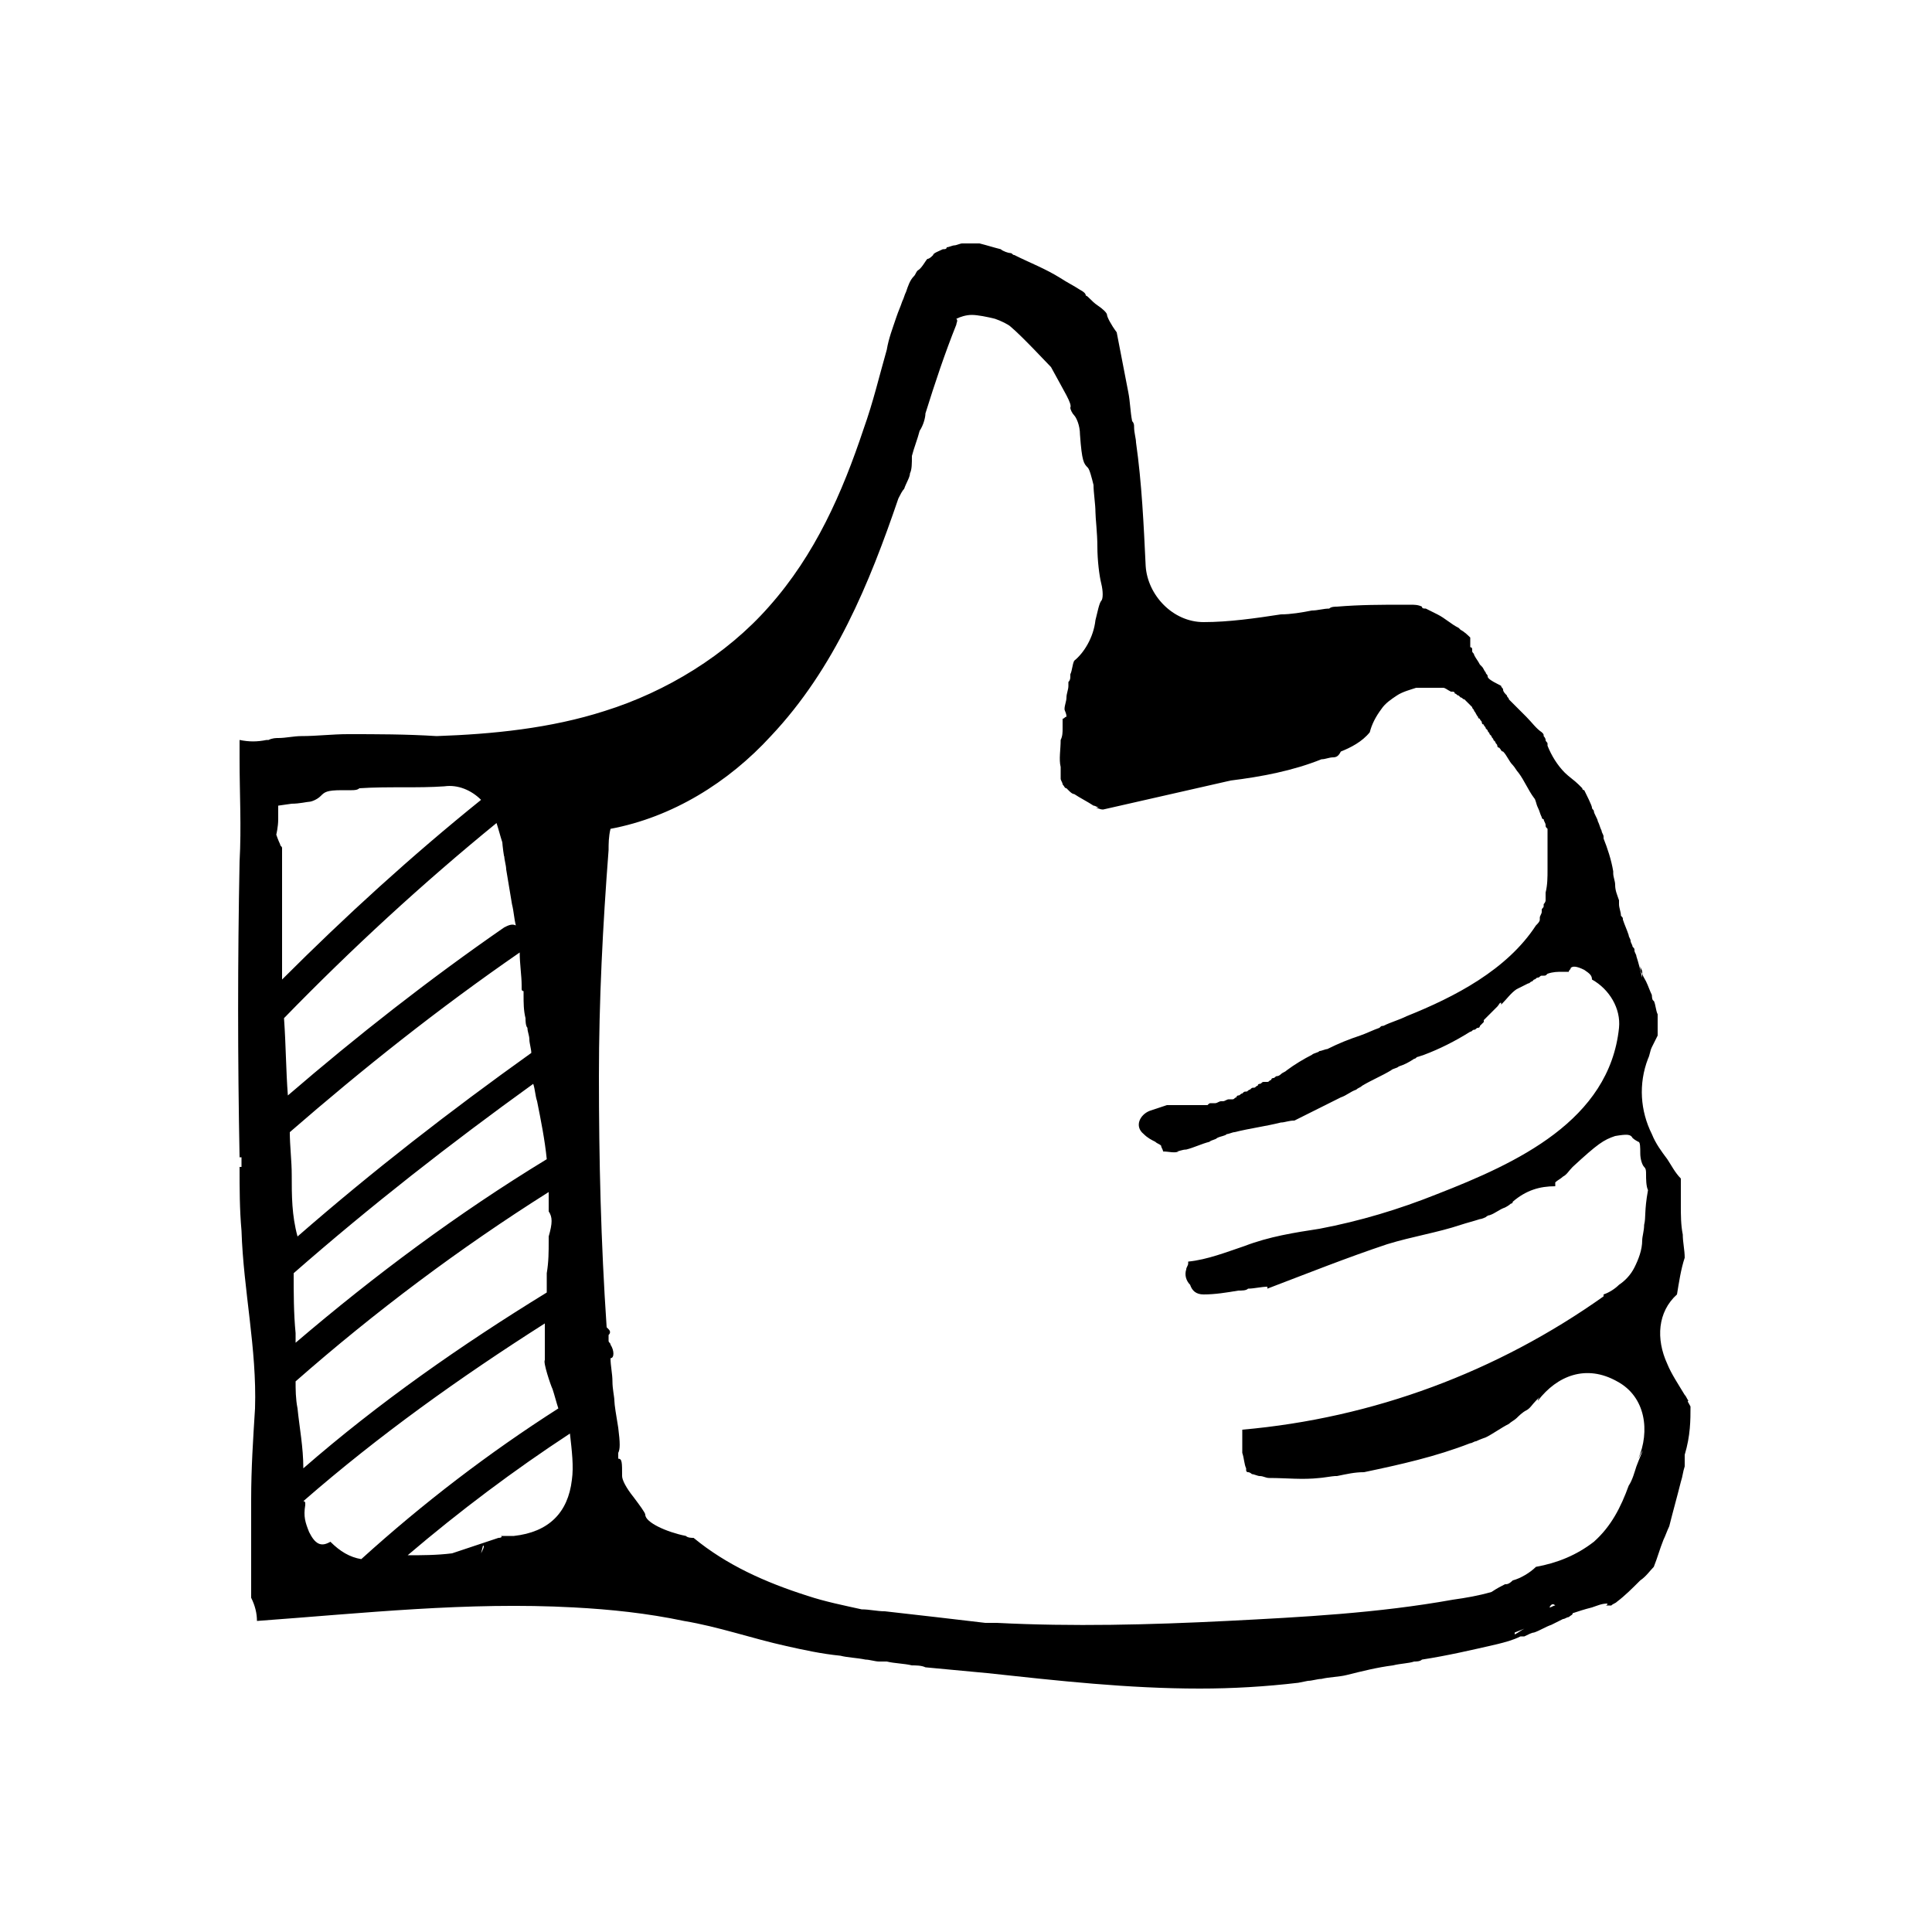 <?xml version="1.0" encoding="utf-8"?>
<!-- Generator: Adobe Illustrator 25.2.3, SVG Export Plug-In . SVG Version: 6.00 Build 0)  -->
<svg version="1.1"
	 id="svg62" sodipodi:docname="thumbs-up-icon.svg" xmlns:cc="http://creativecommons.org/ns#" xmlns:dc="http://purl.org/dc/elements/1.1/" xmlns:inkscape="http://www.inkscape.org/namespaces/inkscape" xmlns:rdf="http://www.w3.org/1999/02/22-rdf-syntax-ns#" xmlns:sodipodi="http://sodipodi.sourceforge.net/DTD/sodipodi-0.dtd" xmlns:svg="http://www.w3.org/2000/svg"
	 xmlns="http://www.w3.org/2000/svg" xmlns:xlink="http://www.w3.org/1999/xlink" x="0px" y="0px" viewBox="0 0 100 100"
	 style="enable-background:new 0 0 100 100;" xml:space="preserve">
<style type="text/css">
	.st0{fill:none;}
</style>
<sodipodi:namedview  bordercolor="#666666" borderopacity="1" gridtolerance="10" guidetolerance="10" id="namedview64" inkscape:current-layer="svg62" inkscape:cx="795.47855" inkscape:cy="818.89252" inkscape:pageopacity="0" inkscape:pageshadow="2" inkscape:window-height="1001" inkscape:window-maximized="0" inkscape:window-width="1343" inkscape:window-x="0" inkscape:window-y="23" inkscape:zoom="0.77604688" objecttolerance="10" pagecolor="#ffffff" showgrid="false">
	</sodipodi:namedview>
<g>
	<path class="st0" d="M-178.7,143.9c0.2-0.1,0.3-0.2,0.3-0.5c0-0.2-0.1-0.4-0.2-0.6c0.1-3.8,0.2-7.6,0.4-11.4c0-0.3,0-0.7,0-1
		c0.1-0.2,0.1-0.3,0.2-0.5c1.8-5.1,1.9-6.7,0.3-8.9c-0.1-0.1-0.2-0.3-0.3-0.4c0-2.1-0.1-4.3-0.2-6.4c-31.1,20-60.6,42.4-88.3,67
		c0.2,3.3,0.5,6.6,0.9,9.9c0.8,6.8,1.6,13.6,1.7,20.4c26.8-22.8,55.3-43.6,85.2-62.1C-178.7,147.4-178.7,145.6-178.7,143.9z"/>
	<path class="st0" d="M-175.5,184.2c-0.4-1.3-3.5-9.5-2.6-10.3c0.1-0.1,0.2,3.9,0.2,1.4c0-0.9-0.1-1.8-0.2-2.7
		c-0.1-1.9-0.2-3.8-0.3-5.7c-0.1-2-0.2-3.9-0.2-5.9c-29.7,18.8-57.9,39.8-84.5,62.9c0.1,0.3,0.2,0.7,0.4,1c0,0.1,0,0.3-0.1,0.4
		c-0.5,3.9-0.2,6,1.3,9.5c2,4.3,4.2,5.5,7.4,3.7c3,3.1,6.9,5.2,11.4,5.8c21.6-19.6,44.7-37.4,69.1-53.4
		C-174.2,188.7-174.9,186.4-175.5,184.2z"/>
	<path class="st0" d="M-201.6,242.2c0.7-1.2,1.2-2.2,1-2.4L-201.6,242.2z"/>
	<path class="st0" d="M-227.7,244.4c5.2-0.1,10.5-0.4,15.7-0.9l16.4-5.8c1.1-0.5,1.3-0.7,0.7-0.9c1.6,0,3.3-0.1,4.9-0.3
		c11.8-1.2,18.6-8.3,20-20c0.6-5.1,0.1-10.3-0.9-15.4C-190.8,214.3-209.7,228.8-227.7,244.4z"/>
	<path class="st0" d="M159.8,270.8c1.1-0.6,2.1-1.2,3.2-1.8l0,0l-3.4,1.3C159.6,270.5,159.7,270.7,159.8,270.8z"/>
	<path class="st0" d="M-186.4,59.9c-0.2-1.3-0.4-2.7-0.6-4c0-0.4-0.3-2.3-0.4-3.2c-0.3-2.6-0.4-5.3-0.6-7.9c0.4-0.1,0.5-0.5,0.3-1.4
		c-0.1-0.3-0.2-0.6-0.4-0.8c0-0.5,0-1.1,0-1.6c0-4.1-0.2-8.1-0.5-12c-27.8,19.9-54.5,41.2-80.1,63.9c0.2,5,0.4,10.1,0.6,15.1
		c0.3,7.3,0.5,14.5,0.7,21.8c26.2-22.9,53.5-44.5,81.8-64.9C-185.8,63.3-186.1,61.6-186.4,59.9z"/>
	<path class="st0" d="M-201.3-25c-3.3-3.1-7.7-5-12.7-4.5c-10,0.9-20,0-30,1c-0.9,0.1-1.7,0.2-2.6,0.4c-1.3,0-2.4,0-3.4,0
		c-5.2,0-6.1,0.5-7.5,2c-1.2,1.3-2.9,2.3-3.8,2.3c-0.9,0.1-3.7,0.4-6.2,0.7l-4.5,0.6l-0.3,4.6c-0.1,2.5-0.4,4.9-0.6,5.2
		c-0.2,0.4,0.4,2,1.4,3.7c0.2,0.4,0.5,0.8,0.7,1.3c-0.1,0.7-0.2,1.5-0.2,2.3c-0.2,14.8,0,29.5,0.4,44.2
		C-248.7,16.2-225.6-5-201.3-25z"/>
	<path class="st0" d="M-189.5,19.6c-0.3-2.5-0.7-4.9-1.1-7.4c-0.7-4.1-1.5-8.2-2.2-12.3c-0.3-1.7-0.5-3.3-0.8-5
		c0.3,1.6-0.3-3.4-0.4-4.5c-0.2-2.4-0.8-4.8-1.7-7.2c-26.2,21.6-51.1,44.8-74.5,69.4c0.3,9.1,0.7,18.2,1.1,27.3
		c24.2-21.1,49.5-41.1,75.7-59.8C-192.1,19.3-190.7,19.2-189.5,19.6z"/>
	<path class="st0" d="M-266.9,168.1c27.5-23.9,56.9-45.8,87.7-65.3c-0.8-6.9-1.8-13.9-3.1-20.8c-0.4-2.1-0.8-4.1-1.2-6.2
		c-28.9,21-56.8,43.4-83.5,67.1c0.1,7.3,0.2,14.6,0.1,21.9C-266.9,165.8-266.9,167-266.9,168.1z"/>
	<path class="st0" d="M171.6,261.8c0.7-0.3,1.4-0.6,2.1-0.9C172.9,260.1,172.3,260.3,171.6,261.8z"/>
	<path class="st0" d="M98.5,77.2c1.5-0.4,3-0.9,4.6-1.3L98.4,77C98.4,77.1,98.4,77.1,98.5,77.2z"/>
	<path class="st0" d="M105.5,74.2c-1.3,0.5-2.6,0.9-3.9,1.3l4.4-1C105.9,74.4,105.7,74.3,105.5,74.2z"/>
	<path class="st0" d="M210.2,217.9c0.3-0.3,0.6-0.6,0.8-1.1s0.1-0.8-0.2-1.1C210.7,216.5,210.4,217.2,210.2,217.9z"/>
	<path class="st0" d="M190,245.3c2.5-1.2,4.7-2.8,6.1-5c-0.7,0.4-1.6,1-2.7,1.8C191.9,243.2,190.8,244.2,190,245.3z"/>
	<path class="st0" d="M203,113c0.2-1.5-0.1-2.8-0.7-3c-0.6-0.2-1.2-2.2-1.2-4.5s-0.3-4.2-0.7-4.2c-0.3,0-1.4-0.7-2.3-1.6
		c-1.3-1.4-2.2-1.4-6.4-0.4c-4,0.9-6.5,2.7-15,10.7c-1.2,1.1-2.4,2.2-3.5,3.2c-1,0.6-1.9,1.3-2.8,2c0.2,0.5,0.3,1,0.3,1.6
		c-5.2-0.1-10.4,1.9-14.9,5.6c-0.3,0.2-0.5,0.4-0.6,0.6c-0.8,0.5-1.8,1-2,1.2c-1.7,1-3.5,2-5.3,2.9c-0.6,0.3-1,0.5-1.3,0.7
		c-0.7,0.2-1.4,0.4-1.7,0.5c-2.2,0.8-4.4,1.5-6.6,2.2c-8.5,2.6-17.3,4.4-25.8,7c-14.3,4.4-28.2,10.1-42.1,15.6
		c-0.1-0.2-0.1-0.4-0.1-0.6c-2.2,0.3-4.4,0.6-6.6,0.9c-0.8,0.5-2,0.7-3.6,0.4c-4,0.4-8.1,0.8-12.1,1.1c-2.7,0.2-4.2-1.4-4.7-3.4
		c-1.3-1.4-2-3.2-1.4-5.4l-0.1-0.1h0.1c0.2-0.6,0.4-1.2,0.8-1.8c0.1-0.2,0.2-0.3,0.3-0.5c6.8-0.8,13.3-3.1,19.7-5.5
		c8.5-3.2,17.3-4.4,26.1-6c14.4-2.5,27.9-7.2,41.5-12.4C158,109,190.4,94,193.9,60.7c0.7-6.8-3.7-13.4-9.6-17
		c-0.4-1.3-1.2-2.1-3-3.2c-2.4-1.4-3.5-1.6-4.5-0.8c-0.4,0.3-0.7,0.7-1,1.1c-0.6-0.1-1.3-0.1-1.9,0c-2,0.1-3.8,0.4-5.5,0.9
		c-0.1,0-0.2,0.1-0.2,0.1c-0.4,0.1-0.9,0.3-1.3,0.5c-0.1,0-0.2,0.1-0.4,0.1c-0.4,0.2-0.8,0.4-1.3,0.6c-0.1,0-0.1,0.1-0.2,0.1
		c-0.5,0.2-0.9,0.5-1.3,0.8c-0.1,0.1-0.2,0.1-0.3,0.2c-0.3,0.2-0.7,0.4-1,0.7c-0.1,0.1-0.2,0.2-0.3,0.3c-0.4,0.3-0.8,0.6-1.1,0.9
		l0,0c-1.3,0.6-2.6,1.4-3.8,2.3c-2,1.5-3.9,3.4-5.5,5.6c0.1-0.2,0.2-0.3,0.3-0.4l0.1-0.1c0.1-0.1,0.1-0.1,0.2-0.2l0.1-0.1l0.1-0.1
		c0,0,0-0.1,0.1-0.1c0,0,0-0.1,0.1-0.1l0,0l0,0l0,0l0,0l0,0c0,0,0,0-0.1,0.1l0,0c-0.2,0.3-0.7,0.9-1.2,1.4l0,0
		c-0.2,0.2-0.4,0.5-0.6,0.6c-1.1,1.1-2.2,2.3-3.3,3.3c-0.1,0.1-0.3,0.3-0.5,0.5v0.5l-0.1,0.1c-0.4,0.4-0.8,0.8-1.2,1.2l-0.2,0.1
		c-0.1,0-0.4,0.1-0.9,0.4c-0.4,0.3-0.8,0.5-1.2,0.8s-0.9,0.6-1.3,0.9c-5.1,3.2-10.7,5.9-15.9,8.3l-1.8,0.4c-0.4,0.2-0.8,0.4-1.2,0.5
		l0,0c-1.8,0.8-3.6,1.7-5.3,2.5c-0.9,0.4-1.8,0.8-2.6,1.3c-3.5,1.7-7,3.5-10.4,5.3c-0.8,0.4-1.5,0.8-2.3,1.2
		c-1.7,0.9-3.5,1.8-5.2,2.8c-5.3,2.9-10.8,5.7-16.3,8.4c-1.5,0.3-3,0.6-4.5,0.8c-5.5,1-11.1,1.8-16.5,3.2c-0.9,0.2-1.8,0.5-2.7,0.7
		c-1.3,0.4-2.5,0.8-3.7,1.2c-0.9,0.3-1.9,0.7-2.8,1.1h-0.1l0,0c-2.6,1-5.1,2-7.8,2.8c-1,0.3-2.1,0.6-3.1,0.9
		c-0.3,0.1-0.5,0.1-0.7,0.1l0,0c-0.2,0-0.4,0.1-0.5,0.1c-0.9,0.2-0.3,0.1,1.8-0.1c-1.4,0.5-3.4,0.3-5.1,0c-0.5-0.7-0.8-1.4-1-2.2
		c-0.7-0.4-1.4-0.8-2.1-1.2c-0.1,0-0.1,0-0.2,0v-0.1c-1.4-0.9-2.7-1.9-4-3c-3-2.6-1.1-7.3,2.2-8.4c2.1-0.7,4.3-1.4,6.4-2.2
		c1.7,0.1,3.3,0.1,5-0.1c0.4,0,0.7-0.1,1.1-0.1c0.5,0,1-0.1,1.6-0.2c0.4,0,0.7-0.1,1.1-0.2c0.5-0.1,1-0.2,1.5-0.3
		c0.4-0.1,0.7-0.1,1.1-0.2c0.5-0.1,1-0.2,1.6-0.3c0.4-0.1,0.7-0.2,1.1-0.2c0.1,0,0.1,0,0.2,0c0.5-0.1,1-0.3,1.5-0.4
		c0.3-0.1,0.5-0.1,0.8-0.2c0.2-0.1,0.4-0.1,0.6-0.2c0.6-0.2,1.2-0.4,1.7-0.5h0.1c0.3-0.1,0.5-0.2,0.8-0.3c0.6-0.2,1.2-0.4,1.8-0.6
		c0.2-0.1,0.4-0.2,0.6-0.2c0.2-0.1,0.5-0.2,0.7-0.3c0.5-0.2,0.9-0.4,1.4-0.5c0.1,0,0.2-0.1,0.3-0.1c0.3-0.1,0.7-0.3,1-0.4
		c0.5-0.2,1-0.4,1.5-0.6c0.4-0.2,0.8-0.3,1.1-0.5c0.5-0.2,0.9-0.4,1.4-0.6c0.4-0.2,0.8-0.3,1.1-0.5c0.5-0.2,0.9-0.4,1.4-0.7
		c0.3-0.1,0.6-0.3,0.9-0.4c0.1-0.1,0.2-0.1,0.3-0.2c0.4-0.2,0.9-0.4,1.3-0.6c0.2-0.1,0.4-0.2,0.5-0.3c0.2-0.1,0.4-0.2,0.6-0.3
		c0.4-0.2,0.9-0.4,1.3-0.7l0,0c0.3-0.2,0.7-0.3,1-0.5c0.4-0.2,0.8-0.4,1.2-0.6c0.4-0.2,0.7-0.4,1.1-0.6c0.7-0.4,1.4-0.8,2.1-1.2
		c3-1.7,6-3.4,9-5.2l0,0c1-0.4,2-0.8,3-1.2c0.9-0.3,1.7-0.7,2.6-1c3.9-1.5,7.8-3,11.6-4.6c2.4-0.9,4.7-1.9,7-2.8
		c0.4-0.2,0.8-0.3,1.2-0.5c2.6-1.1,5.2-2.1,7.8-3.3c16.8-7.2,35.2-16.3,45.1-32.4c0.4-0.6,0.7-1.2,1.1-1.9c0.1-0.1,0.2-0.3,0.2-0.4
		c0.3-0.6,0.6-1.2,0.9-1.8c0.1-0.2,0.1-0.3,0.2-0.5c0.2-0.5,0.4-1,0.6-1.5c0.1-0.2,0.1-0.4,0.2-0.5c0.2-0.6,0.4-1.1,0.6-1.7
		c0.1-0.2,0.1-0.5,0.2-0.7c0.1-0.4,0.2-0.9,0.3-1.3c0-0.1,0.1-0.3,0.1-0.4l0,0c0.6-2.8,0.9-5.7,0.9-8.5c0-0.4,0-0.9,0-1.3
		c0-0.3,0-0.6,0-0.8c0-0.4-0.1-0.9-0.1-1.3c0-0.3-0.1-0.6-0.1-0.9c0-0.4-0.1-0.9-0.2-1.3c0-0.3-0.1-0.6-0.1-0.9
		c-0.1-0.4-0.1-0.8-0.2-1.3c-0.1-0.3-0.1-0.6-0.2-0.9c-0.1-0.4-0.2-0.8-0.3-1.2c-0.1-0.3-0.1-0.6-0.2-0.9c-0.1-0.4-0.2-0.8-0.3-1.2
		c-0.1-0.3-0.2-0.6-0.3-0.9c-0.1-0.4-0.2-0.8-0.3-1.2c-0.1-0.3-0.2-0.6-0.3-0.9c-0.1-0.4-0.3-0.9-0.4-1.3c-0.2-0.7-0.4-1.4-0.6-2.1
		c-0.1-0.2-0.2-0.4-0.4-0.6c-0.4-1.1-0.9-2.3-1.4-3.4c-0.5-1-1-2-1.5-3.1c-1.6-3.1-3.3-6-5.2-8.9c-0.1-0.1-0.1-0.2-0.2-0.3
		c-0.6-0.9-1.2-1.8-1.8-2.7c-1.1-1.6-2.2-3.2-3.2-4.8c-0.4-0.6-0.8-1.1-1.1-1.7c-0.2-0.2-0.3-0.4-0.5-0.7c-0.3-0.4-0.6-0.9-0.9-1.3
		c-0.2-0.3-0.4-0.5-0.5-0.8c-0.3-0.4-0.5-0.8-0.8-1.2c-0.2-0.3-0.4-0.6-0.5-0.8c-0.3-0.4-0.5-0.8-0.8-1.2c-0.2-0.3-0.4-0.6-0.5-0.8
		c-0.3-0.4-0.5-0.8-0.8-1.3c-0.2-0.3-0.3-0.5-0.5-0.8c-0.3-0.5-0.5-0.9-0.8-1.4c-0.1-0.2-0.3-0.5-0.4-0.7c-0.4-0.7-0.8-1.4-1.1-2.1
		c-0.3-0.6-0.6-1.1-1-1.6l-0.1-0.1c-0.3-0.5-0.7-0.9-1.1-1.4c-0.1-0.1-0.1-0.1-0.2-0.2c-0.4-0.4-0.7-0.8-1.1-1.1
		c-0.1-0.1-0.2-0.2-0.3-0.3c-0.4-0.3-0.7-0.6-1.1-0.9c-0.2-0.1-0.3-0.3-0.5-0.4c-0.3-0.2-0.7-0.5-1.1-0.7c-0.2-0.1-0.5-0.3-0.7-0.4
		s-0.4-0.2-0.6-0.3c-0.8-0.4-1.6-0.8-2.4-1.1c-0.1,0-0.2-0.1-0.3-0.1c-0.3-0.1-0.6-0.2-0.9-0.3c-0.1,0-0.3-0.1-0.5-0.1
		c-0.3-0.1-0.5-0.1-0.8-0.2c-0.2,0-0.3-0.1-0.5-0.1l0,0c-0.7-0.1-1.4-0.3-2.1-0.3c-0.1,0-0.2,0-0.3,0c-0.5-0.1-1-0.1-1.4-0.1
		c-0.3,0-0.6,0-0.9,0c-0.3,0-0.5,0-0.8,0c-0.5,0-1,0.1-1.4,0.1c-0.2,0-0.3,0-0.5,0.1c-2.5,0.3-4.9,1.2-7,2.5s-3.8,2.9-5.2,4.7
		c-0.1,0-0.2,0.1-0.2,0.1c0,0.1,0,0.2,0,0.2c-1.9,2.5-3.2,5.2-3.8,8.2c-2.7,2.9-6.4,5-9.9,6.6C97.9-40,97-39.3,95.7-39
		c-1.4,0.3-2.8,0.7-4.2,1c-10.2,3.8-21,6.4-31.8,7.6L15.1-19.8c-0.8-0.4-1.6-0.7-2.4-0.8c0.6,0.1,1.1,0.2,1.5,0.3
		c-0.7-0.2-1.6-0.5-2.2-0.8c-2.4-1.2-4.7-2.4-7-3.9c-0.7-0.4-1.4-1.1-2.1-1.5c-0.1-0.1-0.3-0.3-0.4-0.4c-0.5-0.5-1-1-1.5-1.5
		c-0.2-0.7-0.5-1.4-0.6-2c-0.1-0.2-0.1-0.4-0.1-0.6c-0.1-1.2-0.2-2.4-0.2-3.7c-0.1-3.3,0-6.6,0.3-9.9c0.1-1.4,0.2-2.8,0.4-4.2
		c0-0.5,0.1-1.9,0.2-3c0,0.3,0,0.7-0.1,1.2c0-0.6,0.1-1.2,0.2-1.9c0.3-0.4,0.7-0.6,1.2-0.9c-0.2-0.8-0.4-1.7-0.6-2.5
		c0.3-1.5,0.6-2.9,0.8-4.3C2.7-61.5,3-62.7,3.2-64c0.1-0.5,0.2-1,0.3-1.5c0.1-0.7,0.3-1.4,0.4-2.1C4-67.9,4-68.2,4.1-68.5l0,0
		c0.4-1.7,0.8-3.4,1.2-5.1c3.8-3.1,7-8.5,7.7-14.6c0.4-3.2,1.2-6.5,1.8-7.2s0.7-3.1,0.2-6c-0.4-2.6-0.9-8.5-1.1-13.2
		c-0.1-4.7-0.5-10.3-0.8-12.5s-0.7-6.4-1-9.4s-1-5.8-1.7-6.2c-1.3-0.8-1.6-2.1-2.5-11.4c-0.3-3.6-1.2-6.5-2-7.2
		c-0.9-0.6-1.4-1.7-1.3-2.5c0.3-1.1-1.9-5.6-6.8-14.2c-1.2-2-10.1-11.3-14.1-14.7c-1.1-0.9-3.5-2.2-5.5-2.8c-3.1-1-5.8-1.6-8.2-1.6
		l0,0c-2.3,0-4.1,0.4-5.6,1.3c0.1,0.7,0,1.4-0.3,2.2c-4,10.5-7.5,21.1-10.9,31.8c0.1,1.5-0.8,4.4-2.1,6.5c-1,3-1.9,6.1-2.9,9.1
		c0.2,2.3-0.1,4.9-0.6,5.9c-0.5,1.2-1.6,3.7-2.3,5.6c-0.4,1.1-1.1,2.4-1.9,3.6C-66.5-100.8-79-70.3-101-46.6
		c-14.8,15.9-34.5,28.2-55.8,32.6c-0.2,2.5-0.4,4.9-0.5,7.3c-2,26.8-3.1,53.6-3.3,80.5c-0.2,29.5,0.6,58.9,2.5,88.3
		c0.1,0.3,0.3,0.5,0.4,0.6c0.7,0.7,0.7,1.4,0,2.3c-0.1,0.1-0.1,0.2-0.2,0.3c0.1,0.8,0.1,1.5,0.2,2.3c0.2,0.3,0.4,0.7,0.6,1.1
		c1.4,2.3,1.2,4.9-0.2,5.1c0.2,2.8,0.4,5.7,0.7,8.5c0.5,2.5,0.8,5,0.8,6.6c-0.1,1.1,0.5,5.3,1.2,9.4c1,5.4,1.1,7.7,0.3,9.1
		c0.1,0.7,0.1,1.4,0.2,2l0,0c1.5,0,1.9,1.5,1.6,6.1c-0.1,1.7,1.2,4.3,3.9,7.7c2.2,2.8,4,5.8,4,6.5c0,2.4,7.2,6.2,14,7.5
		c0.8,0.1,1.7,0.3,2.8,0.4c11.7,9.1,25.2,15.7,40,20.3c6.1,1.9,12.4,3.4,18.7,4.7c2.7,0.3,5.4,0.6,8.2,0.9
		c11.6,1.3,23.2,2.8,34.8,4.2c1.4,0.1,2.7,0.2,4.1,0.3c26.9,1.7,53.7,1.3,80.6-0.4c26.3-1.7,53-3.2,79-7.7c4.4-0.8,8.9-1.7,13.4-2.9
		c1.5-0.8,3-1.6,4.5-2.5c0.9-0.2,1.7-0.4,2.6-0.6c3.1-0.8,6-2.5,8.3-4.7c7.5-1.3,14.5-3.9,20.4-9c6-5.2,9.4-12.4,12.2-19.7
		c0.9-2.3,1.6-4.7,2.4-7c0.6-2,4-9.8,0.7-2.8c4.4-9.5,3-22-7.2-27.4c-10.4-5.5-20.8-1.9-27.4,7.2c0.4-0.5,0.7-0.9,0.9-1.2
		c-0.3,0.3-0.7,0.8-1.2,1.4c-1,1.1-2,2.1-3.1,3.1c-1,0.9-2.1,1.8-3.1,2.7c-0.9,0.6-1.8,1.3-2.7,1.9c-2.6,1.8-5.4,3.4-8.2,4.8
		c-0.3,0.1-2.3,1-3.4,1.6c-0.6,0.2-1.2,0.4-1.8,0.7c-12.1,4.3-24.6,7.6-37.2,10c-3.1,0.6-6.3,1.2-9.4,1.7c-0.3,0-0.6,0.1-0.9,0.1
		c-0.7-0.4-4.3,0.5-5.1,0.6c-6,0.6-11.7,0.5-17.7,0.2c-1.1-0.2-2.2-0.4-3.4-0.7c-0.9-0.2-1.7-0.5-2.5-0.8c-0.4-0.3-1-0.7-1.5-1
		c-0.1-0.1-0.1-0.2-0.2-0.2c-0.1-0.2-0.2-0.5-0.4-0.8c-0.1-0.3-0.2-0.5-0.2-0.7c-0.5-1.8-0.7-3.8-1.2-5.6c0-0.2,0-0.5-0.1-0.7
		c-0.1-1.3-0.2-2.6-0.2-3.9c-0.1-1.2-0.1-2.4-0.1-3.6c45.4-3.9,89.2-20.4,126-47.1c-0.1-0.3-0.1-0.5-0.1-0.9
		c1.8-0.9,3.6-2.1,5.2-3.5c2.1-1.9,4.1-4,5.4-6.5c1.6-3,2.6-6.5,2.7-9.9c0.1-1.4,0.4-3.6,0.7-5.4c0.3-2.5,0-5-1-7.1
		C203.2,117,202.7,114.4,203,113z"/>
	<path class="st0" d="M14.3-21.5C15.5-21.2,16.1-21.1,14.3-21.5L14.3-21.5z"/>
	<path class="st0" d="M168.6,188.3C169,187.8,169.1,187.6,168.6,188.3L168.6,188.3z"/>
	<path class="st0" d="M190.4,167.1c0.1-0.2,0.2-0.4,0.3-0.5C189.5,166.9,189.4,167,190.4,167.1z"/>
	<path d="M87.5,72.8C87.5,72.7,87.5,72.7,87.5,72.8c-0.1-0.2-0.2-0.3-0.1-0.3c-0.1-0.1-0.1-0.2-0.2-0.3c-0.3-0.5-0.7-1.1-0.9-1.6
		c-0.6-1.3-0.5-2.7,0.5-3.6c0.1-0.6,0.2-1.3,0.4-1.9c0-0.4-0.1-0.8-0.1-1.2c-0.1-0.5-0.1-1-0.1-1.5c0-0.3,0-0.7,0-1c0,0,0-0.1,0-0.2
		c0-0.1,0-0.1,0-0.1c0,0,0-0.1,0-0.1c-0.3-0.3-0.5-0.7-0.7-1c-0.3-0.4-0.6-0.8-0.8-1.3c-0.6-1.2-0.7-2.6-0.2-3.9
		c0.1-0.2,0.1-0.4,0.2-0.6l0,0c0.1-0.2,0.2-0.4,0.3-0.6c0,0,0,0,0,0c0-0.2,0-0.3,0-0.5v0l0,0c0,0,0-0.1,0-0.1c0-0.1,0-0.2,0-0.3
		c0-0.1,0-0.1,0-0.2c-0.1-0.2-0.1-0.5-0.2-0.7c-0.1,0-0.1-0.3-0.1-0.3c0,0,0,0,0,0c-0.1-0.2-0.2-0.5-0.3-0.7
		c-0.1-0.2-0.2-0.3-0.2-0.5c0-0.1-0.1-0.2-0.1-0.3c0,0.1,0,0.3,0.1,0.4c0,0.1,0,0.1,0,0.2c-0.1-0.4-0.2-0.8-0.3-1.1c0,0,0,0,0,0
		c0-0.1-0.1-0.2-0.1-0.3c0-0.1,0-0.1-0.1-0.2c0-0.1-0.1-0.2-0.1-0.3c0-0.1-0.1-0.2-0.1-0.3c-0.1-0.3-0.2-0.5-0.3-0.8l0,0
		c0-0.1,0-0.1-0.1-0.2c0-0.2-0.1-0.4-0.1-0.6c0-0.1,0-0.1,0-0.2c-0.1-0.3-0.2-0.5-0.2-0.8c0-0.2-0.1-0.4-0.1-0.6c0,0,0,0,0-0.1
		c-0.1-0.6-0.3-1.2-0.5-1.7l0,0c0,0,0,0,0-0.1c0-0.1-0.1-0.2-0.1-0.3c-0.1-0.2-0.1-0.3-0.2-0.5c0-0.1-0.2-0.4-0.2-0.5
		c0-0.1-0.1-0.1-0.1-0.2s-0.3-0.7-0.4-0.9c0,0-0.1,0-0.1-0.1c0,0,0,0.1,0,0.1c0,0,0-0.1,0-0.1c-0.1-0.1-0.1-0.1-0.2-0.2
		c-0.2-0.2-0.5-0.4-0.7-0.6c-0.4-0.4-0.7-0.9-0.9-1.4c0,0,0-0.1,0-0.1c0-0.1-0.1-0.1-0.1-0.2c0,0,0,0,0,0c0-0.1-0.1-0.2-0.1-0.2
		c0-0.1,0-0.1-0.1-0.2c-0.3-0.2-0.5-0.5-0.8-0.8c0,0-0.1-0.1-0.1-0.1c-0.1-0.1-0.3-0.3-0.4-0.4c0,0-0.1-0.1-0.1-0.1
		c-0.1-0.1-0.2-0.2-0.3-0.3c0-0.1-0.1-0.1-0.1-0.2c-0.1-0.1-0.2-0.2-0.2-0.3c0-0.1-0.1-0.1-0.1-0.2C77.1,35.2,77,35.1,77,35
		c0-0.1-0.1-0.1-0.1-0.2c-0.1-0.1-0.1-0.2-0.2-0.3c0,0-0.1-0.1-0.1-0.1c0,0,0,0,0,0l0,0c-0.1-0.2-0.2-0.3-0.3-0.5
		c0-0.1-0.1-0.1-0.1-0.2c0,0,0,0,0-0.1c0,0,0-0.1-0.1-0.1c0,0,0,0,0-0.1c0,0,0-0.1,0-0.1c0,0,0,0,0-0.1c0-0.1,0-0.1,0-0.2
		c-0.1-0.1-0.3-0.3-0.5-0.4c0,0,0,0-0.1-0.1l0,0c-0.4-0.2-0.7-0.5-1.1-0.7c-0.2-0.1-0.4-0.2-0.6-0.3c-0.1,0-0.2,0-0.2-0.1
		c-0.2-0.1-0.4-0.1-0.6-0.1c-0.1,0-0.2,0-0.3,0c-1.2,0-2.3,0-3.5,0.1l0,0c0,0,0,0,0,0c-0.1,0-0.3,0-0.4,0.1c-0.3,0-0.6,0.1-0.9,0.1
		c-0.5,0.1-1.1,0.2-1.6,0.2c-1.3,0.2-2.7,0.4-4,0.4c-1.6,0-2.9-1.4-3-2.9c-0.1-2.1-0.2-4.3-0.5-6.4c0-0.2-0.1-0.5-0.1-0.8
		c0-0.1,0-0.2-0.1-0.3c-0.1-0.5-0.1-1-0.2-1.5c-0.2-1-0.4-2.1-0.6-3.1c-0.3-0.4-0.5-0.8-0.5-0.9c0-0.1-0.2-0.3-0.5-0.5
		c-0.3-0.2-0.5-0.5-0.6-0.5c0-0.1-0.1-0.2-0.3-0.3c-0.3-0.2-0.7-0.4-1-0.6c-0.8-0.5-1.6-0.8-2.4-1.2c-0.1,0-0.1-0.1-0.2-0.1
		c-0.1,0-0.4-0.1-0.5-0.2c-0.4-0.1-0.7-0.2-1.1-0.3c-0.1,0-0.1,0-0.2,0c0,0-0.1,0-0.1,0c-0.2,0-0.4,0-0.5,0c0,0-0.1,0-0.1,0
		c-0.1,0-0.3,0.1-0.4,0.1c-0.1,0-0.3,0.1-0.4,0.1c0,0.1-0.1,0.1-0.2,0.1c-0.2,0.1-0.5,0.2-0.5,0.3l0,0c-0.1,0.1-0.2,0.2-0.3,0.2
		c-0.1,0.1-0.3,0.5-0.5,0.6c-0.1,0.1-0.1,0.2-0.2,0.3c-0.2,0.2-0.3,0.5-0.4,0.8c-0.1,0.2-0.1,0.3-0.2,0.5c-0.1,0.3-0.2,0.5-0.3,0.8
		c-0.2,0.6-0.4,1.1-0.5,1.7c-0.4,1.4-0.7,2.7-1.2,4.1c-1.1,3.3-2.5,6.5-4.9,9.2c-2.2,2.5-5.3,4.4-8.5,5.4c-2.8,0.9-5.8,1.2-8.7,1.3
		C21,38,19.5,38,18,38c-0.8,0-1.6,0.1-2.4,0.1c-0.4,0-0.8,0.1-1.2,0.1c-0.1,0-0.3,0-0.5,0.1h0c0,0-0.1,0-0.1,0
		c-0.5,0.1-0.9,0.1-1.4,0c0,0.3,0,0.7,0,1c0,1.8,0.1,3.5,0,5.3c-0.1,5.1-0.1,10.2,0,15.3c0,0,0,0,0.1,0c0,0.2,0,0.3,0,0.5
		c0,0,0,0-0.1,0c0,1.1,0,2.2,0.1,3.3c0.1,3.1,0.8,6.1,0.7,9.2c-0.1,1.6-0.2,3.1-0.2,4.7c0,1.6,0,3.1,0,4.7c0,0.1,0,0.3,0,0.4
		c0.2,0.4,0.3,0.8,0.3,1.2c5.5-0.4,10.9-1,16.4-0.7c1.9,0.1,3.8,0.3,5.7,0.7c1.8,0.3,3.5,0.9,5.3,1.3c0.9,0.2,1.8,0.4,2.8,0.5
		c0.4,0.1,0.8,0.1,1.3,0.2c0.2,0,0.5,0.1,0.7,0.1c0.1,0,0.3,0,0.4,0c0.4,0.1,0.9,0.1,1.3,0.2c0.2,0,0.5,0,0.7,0.1
		c1.1,0.1,2.1,0.2,3.2,0.3c3.7,0.4,7.3,0.8,11,0.8c1.7,0,3.4-0.1,5.1-0.3c0,0,0.5-0.1,0.5-0.1c0.2,0,0.5-0.1,0.7-0.1
		c0.4-0.1,0.9-0.1,1.3-0.2c0.8-0.2,1.6-0.4,2.4-0.5c0.4-0.1,0.8-0.1,1.1-0.2c0.1,0,0.3,0,0.4-0.1c1.3-0.2,2.6-0.5,3.9-0.8
		c0.4-0.1,0.8-0.2,1.2-0.4l0,0c0,0,0.1,0,0.1,0c0.1,0,0.1,0,0.1,0c0.2-0.1,0.4-0.2,0.5-0.2c0,0,0,0,0,0l0,0c0,0,0,0,0,0
		c0.3-0.1,0.6-0.3,0.9-0.4c0.2-0.1,0.4-0.2,0.6-0.3c0.1,0,0.2-0.1,0.3-0.1c0.1-0.1,0.2-0.1,0.2-0.2c0.3-0.1,0.6-0.2,1-0.3
		c0.3-0.1,0.5-0.2,0.8-0.2c0,0,0,0.1-0.1,0.1c0.1,0,0.2,0,0.3,0c0.1-0.1,0.2-0.1,0.3-0.2c0.4-0.3,0.8-0.7,1.2-1.1
		c0.3-0.2,0.5-0.5,0.7-0.7c0.2-0.5,0.3-0.9,0.5-1.4c0.1-0.2,0.2-0.5,0.3-0.7c0.2-0.8,0.4-1.5,0.6-2.3c0.1-0.3,0.1-0.5,0.2-0.8
		c0,0,0-0.1,0-0.1c0-0.2,0-0.3,0-0.5C87.5,74.3,87.5,73.5,87.5,72.8z M14.6,44.2c0-0.1,0-0.2,0-0.3c0-0.1-0.1-0.1-0.1-0.2
		c-0.1-0.2-0.2-0.5-0.2-0.5c0,0,0.1-0.4,0.1-0.8l0-0.7l0.7-0.1c0.4,0,0.8-0.1,0.9-0.1c0.1,0,0.4-0.1,0.6-0.3
		c0.2-0.2,0.3-0.3,1.1-0.3c0.1,0,0.3,0,0.5,0c0.1,0,0.3,0,0.4-0.1c1.5-0.1,3,0,4.4-0.1c0.7-0.1,1.4,0.2,1.9,0.7
		c-3.6,2.9-7,6-10.3,9.3C14.6,48.5,14.6,46.4,14.6,44.2z M14.7,52.7c3.5-3.6,7.2-7,11-10.1c0.1,0.3,0.2,0.7,0.3,1
		c0,0.1,0.1,0.9,0.1,0.7c0,0.2,0.1,0.5,0.1,0.7c0.1,0.6,0.2,1.2,0.3,1.8c0.1,0.4,0.1,0.7,0.2,1.1c-0.2-0.1-0.4,0-0.6,0.1
		c-3.9,2.7-7.6,5.6-11.2,8.7C14.8,55.4,14.8,54.1,14.7,52.7z M15.1,60.8c0-0.7-0.1-1.5-0.1-2.2c3.8-3.3,7.7-6.4,11.9-9.3
		c0,0.6,0.1,1.2,0.1,1.7c0,0.1,0,0.2,0,0.2c0,0,0,0.1,0.1,0.1c0,0.1,0,0.2,0,0.2c0,0.4,0,0.8,0.1,1.2c0,0.1,0,0.4,0.1,0.5
		c0,0.2,0.1,0.4,0.1,0.6c0,0.2,0.1,0.5,0.1,0.7c-4.2,3-8.2,6.1-12.1,9.5C15.1,62.9,15.1,61.9,15.1,60.8z M15.2,65.9
		c4-3.5,8.1-6.7,12.4-9.8c0.1,0.3,0.1,0.6,0.2,0.9c0.2,1,0.4,2,0.5,3c-4.6,2.8-8.9,6-13,9.5c0-0.2,0-0.3,0-0.5
		C15.2,68,15.2,66.9,15.2,65.9z M15.4,72.9c-0.1-0.5-0.1-1-0.1-1.4c4.1-3.6,8.5-6.9,13.1-9.8c0,0.3,0,0.6,0,0.9c0,0,0,0,0,0.1
		c0.2,0.3,0.2,0.6,0,1.3c0,0,0,0.1,0,0.1c0,0,0,0.1,0,0.1c0,0.6,0,1.1-0.1,1.7c0,0,0,0.1,0,0.1c0,0,0,0.1,0,0.1c0,0.3,0,0.5,0,0.8
		c-4.4,2.7-8.7,5.7-12.6,9.1C15.7,74.9,15.5,73.9,15.4,72.9z M17.1,79.8c-0.5,0.3-0.8,0.1-1.1-0.5c-0.2-0.5-0.3-0.8-0.2-1.4
		c0,0,0,0,0-0.1c0,0,0-0.1-0.1-0.1c3.9-3.4,8.1-6.4,12.5-9.2c0,0.3,0,0.6,0,0.9c0,0.3,0,0.6,0,0.8c0,0.1,0,0.3,0,0.4
		c0,0.4,0-0.2,0-0.2c-0.1,0.1,0.3,1.3,0.4,1.5c0.1,0.3,0.2,0.7,0.3,1c-3.6,2.3-7,4.9-10.2,7.8C18.1,80.6,17.6,80.3,17.1,79.8z
		 M24.9,80.4L25,80C25.1,80,25,80.2,24.9,80.4z M29.6,76.6c-0.2,1.7-1.2,2.7-3,2.9c-0.2,0-0.5,0-0.7,0c0.1,0,0.1,0.1-0.1,0.1
		l-2.4,0.8c-0.8,0.1-1.6,0.1-2.3,0.1c2.7-2.3,5.5-4.4,8.4-6.3C29.6,75.1,29.7,75.9,29.6,76.6z M78.9,84.3c-0.2,0.1-0.3,0.2-0.5,0.3
		c0,0,0,0,0-0.1L78.9,84.3L78.9,84.3z M80.2,83.2c0.1-0.2,0.2-0.2,0.3-0.1C80.4,83.1,80.3,83.2,80.2,83.2z M85.1,63.4
		c0,0.3-0.1,0.6-0.1,0.8c0,0.5-0.2,1-0.4,1.4c-0.2,0.4-0.5,0.7-0.8,0.9c-0.2,0.2-0.5,0.4-0.8,0.5c0,0,0,0.1,0,0.1
		c-5.5,3.9-11.9,6.3-18.7,6.9c0,0.2,0,0.3,0,0.5c0,0.2,0,0.4,0,0.6c0,0,0,0.1,0,0.1c0.1,0.3,0.1,0.6,0.2,0.8c0,0,0,0.1,0,0.1
		c0,0,0,0.1,0.1,0.1c0,0,0,0,0,0c0.1,0,0.2,0.1,0.2,0.1c0.1,0,0.3,0.1,0.4,0.1c0.2,0,0.3,0.1,0.5,0.1c0.9,0,1.7,0.1,2.6,0
		c0.1,0,0.7-0.1,0.8-0.1c0,0,0.1,0,0.1,0c0.5-0.1,0.9-0.2,1.4-0.2c1.9-0.4,3.7-0.8,5.5-1.5c0.1,0,0.2-0.1,0.3-0.1
		c0.2-0.1,0.5-0.2,0.5-0.2c0.4-0.2,0.8-0.5,1.2-0.7c0.1-0.1,0.3-0.2,0.4-0.3c0.1-0.1,0.3-0.3,0.5-0.4c0.2-0.1,0.3-0.3,0.5-0.5
		c0.1-0.1,0.1-0.1,0.2-0.2c0.1-0.1,0.1-0.1,0,0c0,0-0.1,0.1-0.1,0.2c1-1.3,2.5-1.9,4.1-1c1.5,0.8,1.7,2.6,1.1,4c0.5-1,0,0.1-0.1,0.4
		c-0.1,0.3-0.2,0.7-0.4,1c-0.4,1.1-0.9,2.1-1.8,2.9c-0.9,0.7-1.9,1.1-3,1.3c-0.3,0.3-0.8,0.6-1.2,0.7C78.1,82,78,82,77.9,82
		c-0.2,0.1-0.4,0.2-0.7,0.4c-0.7,0.2-1.3,0.3-2,0.4c-3.9,0.7-7.8,0.9-11.7,1.1c-4,0.2-8,0.3-11.9,0.1c-0.2,0-0.4,0-0.6,0
		c-1.7-0.2-3.4-0.4-5.2-0.6c-0.4,0-0.8-0.1-1.2-0.1c-0.9-0.2-1.9-0.4-2.8-0.7c-2.2-0.7-4.2-1.6-5.9-3c-0.1,0-0.3,0-0.4-0.1
		c-1-0.2-2.1-0.7-2.1-1.1c0-0.1-0.3-0.5-0.6-0.9c-0.4-0.5-0.6-0.9-0.6-1.1c0-0.7,0-0.9-0.2-0.9l0,0c0-0.1,0-0.2,0-0.3
		c0.1-0.2,0.1-0.5,0-1.3c-0.1-0.6-0.2-1.2-0.2-1.4c0-0.2-0.1-0.6-0.1-1c0-0.4-0.1-0.8-0.1-1.2c0.2,0,0.2-0.4,0-0.7
		c0-0.1-0.1-0.1-0.1-0.2c0-0.1,0-0.2,0-0.3c0,0,0,0,0,0c0.1-0.1,0.1-0.2,0-0.3c0,0,0,0-0.1-0.1C31.1,64.3,31,60,31,55.7
		c0-3.9,0.2-7.8,0.5-11.7c0-0.3,0-0.7,0.1-1.1c3.2-0.6,6.1-2.4,8.3-4.8c3.3-3.5,5.1-7.9,6.6-12.3c0.1-0.2,0.2-0.4,0.3-0.5
		c0.1-0.3,0.3-0.6,0.3-0.8c0.1-0.2,0.1-0.5,0.1-0.9c0.1-0.4,0.3-0.9,0.4-1.3c0.2-0.3,0.3-0.7,0.3-0.9c0.5-1.6,1-3.1,1.6-4.6
		c0-0.1,0.1-0.2,0-0.3c0.2-0.1,0.5-0.2,0.8-0.2l0,0c0.3,0,0.8,0.1,1.2,0.2c0.3,0.1,0.7,0.3,0.8,0.4c0.6,0.5,1.9,1.9,2.1,2.1
		c0.7,1.3,1.1,1.9,1,2.1c0,0.1,0.1,0.3,0.2,0.4c0.1,0.1,0.3,0.5,0.3,1c0.1,1.4,0.2,1.5,0.4,1.7c0.1,0.1,0.2,0.5,0.3,0.9
		c0,0.4,0.1,1,0.1,1.4c0,0.3,0.1,1.1,0.1,1.8c0,0.7,0.1,1.5,0.2,1.9c0.1,0.4,0.1,0.8,0,0.9c-0.1,0.1-0.2,0.6-0.3,1
		c-0.1,0.9-0.6,1.7-1.1,2.1c-0.1,0.2-0.1,0.5-0.2,0.7l0,0c0,0,0,0.1,0,0.1c0,0.1,0,0.2-0.1,0.3c0,0.1,0,0.1,0,0.2
		c0,0.2-0.1,0.4-0.1,0.6c0,0.2-0.1,0.4-0.1,0.6c0,0.1,0.1,0.2,0.1,0.4c-0.1,0-0.1,0.1-0.2,0.1c0,0.1,0,0.2,0,0.3c0-0.1,0-0.1,0-0.2
		c0,0.1,0,0.3,0,0.4c0,0.2,0,0.4-0.1,0.6c0,0.5-0.1,1,0,1.4c0,0.2,0,0.3,0,0.5c0,0,0,0.1,0,0.1c0,0.1,0.1,0.2,0.1,0.3
		c0.1,0.1,0.1,0.2,0.2,0.2c0,0,0,0,0.1,0.1c0.1,0.1,0.2,0.2,0.3,0.2c0.3,0.2,0.7,0.4,1,0.6c0.1,0,0.2,0.1,0.3,0.1c0.3,0.1,0.2,0,0,0
		c-0.1,0-0.1,0-0.2,0c0.1,0,0.2,0.1,0.4,0.1l6.6-1.5c1.6-0.2,3.2-0.5,4.7-1.1c0.2,0,0.4-0.1,0.6-0.1c0.2,0,0.3-0.1,0.4-0.3
		c0.5-0.2,1.1-0.5,1.5-1c0.1-0.4,0.3-0.8,0.6-1.2c0,0,0,0,0,0c0,0,0,0,0,0c0.2-0.3,0.5-0.5,0.8-0.7c0.3-0.2,0.7-0.3,1-0.4
		c0,0,0,0,0.1,0c0.1,0,0.1,0,0.2,0c0,0,0.1,0,0.1,0s0.1,0,0.1,0c0.1,0,0.1,0,0.2,0c0,0,0,0,0,0c0.1,0,0.2,0,0.3,0l0,0c0,0,0,0,0.1,0
		c0,0,0.1,0,0.1,0c0,0,0,0,0.1,0c0,0,0.1,0,0.1,0c0,0,0,0,0,0c0.1,0,0.2,0.1,0.4,0.2c0,0,0.1,0,0.1,0c0,0,0.1,0,0.1,0.1
		c0.1,0,0.1,0.1,0.2,0.1c0,0,0,0,0.1,0.1c0.1,0,0.1,0.1,0.2,0.1c0,0,0,0,0,0c0.1,0.1,0.1,0.1,0.2,0.2c0,0,0,0,0,0
		c0.1,0.1,0.1,0.1,0.2,0.2l0,0c0,0.1,0.1,0.1,0.1,0.2c0.1,0.1,0.1,0.2,0.2,0.3c0,0,0,0.1,0.1,0.1c0,0.1,0.1,0.1,0.1,0.2
		c0,0,0,0.1,0.1,0.1c0,0.1,0.1,0.1,0.1,0.2c0,0,0.1,0.1,0.1,0.1c0,0.1,0.1,0.1,0.1,0.2c0,0,0.1,0.1,0.1,0.1c0,0.1,0.1,0.1,0.1,0.2
		c0,0,0.1,0.1,0.1,0.1c0,0.1,0.1,0.1,0.1,0.2c0,0,0,0.1,0.1,0.1c0.1,0.1,0.1,0.2,0.2,0.2c0.2,0.2,0.3,0.5,0.5,0.7
		c0.1,0.1,0.2,0.3,0.3,0.4c0,0,0,0,0,0c0.3,0.4,0.5,0.9,0.8,1.3c0.1,0.1,0.1,0.3,0.2,0.5c0.1,0.2,0.1,0.3,0.2,0.5c0,0,0,0.1,0.1,0.1
		c0,0.1,0.1,0.2,0.1,0.3c0,0.1,0,0.1,0.1,0.2c0,0,0,0.1,0,0.1c0,0.1,0,0.1,0,0.2c0,0,0,0.1,0,0.1c0,0.1,0,0.1,0,0.2c0,0,0,0.1,0,0.1
		c0,0.1,0,0.1,0,0.2c0,0,0,0.1,0,0.1c0,0.1,0,0.1,0,0.2c0,0,0,0.1,0,0.1c0,0.1,0,0.1,0,0.2c0,0,0,0.1,0,0.1c0,0.1,0,0.1,0,0.2
		c0,0,0,0.1,0,0.1c0,0.1,0,0.1,0,0.2c0,0.4,0,0.8-0.1,1.2l0,0c0,0,0,0,0,0.1c0,0.1,0,0.1,0,0.2c0,0,0,0.1,0,0.1
		c0,0.1-0.1,0.2-0.1,0.2c0,0,0,0.1,0,0.1c0,0.1-0.1,0.1-0.1,0.2c0,0,0,0,0,0.1c0,0.1-0.1,0.2-0.1,0.3c0,0,0,0,0,0.1
		c0,0.1-0.1,0.2-0.2,0.3c-1.5,2.3-4.2,3.7-6.7,4.7c-0.4,0.2-0.8,0.3-1.2,0.5c-0.1,0-0.1,0-0.2,0.1c-0.3,0.1-0.7,0.3-1,0.4
		c-0.6,0.2-1.1,0.4-1.7,0.7c-0.1,0-0.3,0.1-0.4,0.1c-0.1,0.1-0.3,0.1-0.4,0.2l0,0c-0.4,0.2-0.9,0.5-1.3,0.8
		c-0.1,0.1-0.2,0.1-0.3,0.2c0,0-0.1,0.1-0.2,0.1c-0.1,0-0.1,0.1-0.2,0.1c0,0-0.1,0-0.1,0.1l0,0c-0.1,0-0.1,0.1-0.2,0.1
		c0,0-0.1,0-0.1,0c0,0-0.1,0-0.1,0c-0.1,0-0.1,0.1-0.2,0.1c0,0,0,0,0,0c0,0-0.1,0-0.1,0.1c-0.1,0-0.1,0.1-0.2,0.1
		c-0.1,0-0.1,0-0.2,0.1c-0.1,0-0.1,0.1-0.2,0.1c-0.1,0-0.1,0-0.2,0.1c-0.1,0-0.1,0.1-0.2,0.1c0,0-0.1,0-0.1,0.1c0,0,0,0,0,0
		c-0.1,0-0.1,0.1-0.2,0.1c0,0-0.1,0-0.1,0s-0.1,0-0.1,0c-0.1,0-0.2,0.1-0.3,0.1c0,0-0.1,0-0.1,0h0c-0.1,0-0.2,0.1-0.3,0.1
		c0,0-0.1,0-0.1,0c0,0-0.1,0-0.1,0c-0.1,0-0.1,0-0.2,0.1c0,0,0,0,0,0c-0.1,0-0.1,0-0.2,0c-0.1,0-0.1,0-0.2,0c-0.1,0-0.1,0-0.2,0
		c-0.1,0-0.1,0-0.2,0c-0.1,0-0.1,0-0.2,0c-0.1,0-0.1,0-0.2,0c-0.1,0-0.1,0-0.2,0c-0.3,0-0.5,0-0.7,0c-0.3,0.1-0.6,0.2-0.9,0.3
		c-0.5,0.2-0.8,0.8-0.3,1.2c0.2,0.2,0.4,0.3,0.6,0.4v0c0,0,0,0,0,0c0.1,0.1,0.2,0.1,0.3,0.2c0,0.1,0.1,0.2,0.1,0.3
		c0.3,0,0.6,0.1,0.8,0c-0.3,0-0.4,0-0.3,0c0,0,0,0,0.1,0l0,0c0,0,0.1,0,0.1,0c0.1,0,0.3-0.1,0.5-0.1c0.4-0.1,0.8-0.3,1.2-0.4l0,0h0
		c0.1-0.1,0.3-0.1,0.4-0.2c0.2-0.1,0.4-0.1,0.5-0.2c0.1,0,0.3-0.1,0.4-0.1c0.8-0.2,1.6-0.3,2.4-0.5c0.2,0,0.4-0.1,0.7-0.1
		c0.8-0.4,1.6-0.8,2.4-1.2c0.3-0.1,0.5-0.3,0.8-0.4c0.1-0.1,0.2-0.1,0.3-0.2c0.5-0.3,1-0.5,1.5-0.8c0.1-0.1,0.3-0.1,0.4-0.2
		c0.3-0.1,0.5-0.2,0.8-0.4l0,0c0.1,0,0.1-0.1,0.2-0.1l0.3-0.1c0.8-0.3,1.6-0.7,2.4-1.2c0.1,0,0.1-0.1,0.2-0.1c0.1,0,0.1-0.1,0.2-0.1
		c0.1,0,0.1-0.1,0.1-0.1l0,0c0.1-0.1,0.1-0.1,0.2-0.2l0,0v-0.1c0,0,0,0,0.1-0.1c0.2-0.2,0.3-0.3,0.5-0.5c0,0,0.1-0.1,0.1-0.1l0,0
		c0.1-0.1,0.1-0.2,0.2-0.2l0,0l0,0l0,0l0,0l0,0l0,0l0,0c0,0,0,0,0,0c0,0,0,0,0,0l0,0c0,0,0,0,0,0c0,0,0,0,0,0l0,0c0,0,0,0,0,0.1
		c0.3-0.3,0.5-0.6,0.8-0.8c0.2-0.1,0.4-0.2,0.6-0.3l0,0c0.1,0,0.1-0.1,0.2-0.1c0,0,0,0,0,0c0,0,0.1-0.1,0.1-0.1c0,0,0,0,0,0
		c0.1,0,0.1-0.1,0.2-0.1c0,0,0,0,0,0c0.1,0,0.1-0.1,0.2-0.1c0,0,0,0,0.1,0c0.1,0,0.1,0,0.2-0.1c0,0,0,0,0,0c0.3-0.1,0.5-0.1,0.8-0.1
		c0.1,0,0.2,0,0.3,0c0-0.1,0.1-0.1,0.1-0.2c0.1-0.1,0.3-0.1,0.7,0.1c0.3,0.2,0.4,0.3,0.4,0.5c0.9,0.5,1.5,1.5,1.4,2.5
		c-0.5,4.8-5.3,7-9.4,8.6c-2,0.8-4,1.4-6.1,1.8c-1.3,0.2-2.6,0.4-3.9,0.9c-0.9,0.3-1.9,0.7-2.9,0.8c0,0,0,0,0,0.1
		c0,0.1-0.1,0.2-0.1,0.3h0l0,0c-0.1,0.3,0,0.6,0.2,0.8c0.1,0.3,0.3,0.5,0.7,0.5c0.6,0,1.2-0.1,1.8-0.2c0.2,0,0.4,0,0.5-0.1
		c0.3,0,0.7-0.1,1-0.1c0,0,0,0.1,0,0.1c2.1-0.8,4.1-1.6,6.2-2.3c1.3-0.4,2.6-0.6,3.8-1c0.3-0.1,0.7-0.2,1-0.3c0,0,0.1,0,0.3-0.1
		c0,0,0.1-0.1,0.2-0.1c0.3-0.1,0.5-0.3,0.8-0.4c0,0,0.2-0.1,0.3-0.2c0,0,0.1,0,0.1-0.1c0.7-0.6,1.4-0.8,2.2-0.8c0-0.1,0-0.2,0-0.2
		c0.1-0.1,0.3-0.2,0.4-0.3c0.2-0.1,0.3-0.3,0.5-0.5c1.3-1.2,1.6-1.4,2.2-1.6c0.6-0.1,0.8-0.1,0.9,0.1c0.1,0.1,0.3,0.2,0.3,0.2
		c0.1,0,0.1,0.3,0.1,0.6c0,0.3,0.1,0.6,0.2,0.7s0.1,0.2,0.1,0.4c0,0.2,0,0.6,0.1,0.8C85.1,62.7,85.2,63,85.1,63.4z"/>
</g>
</svg>
